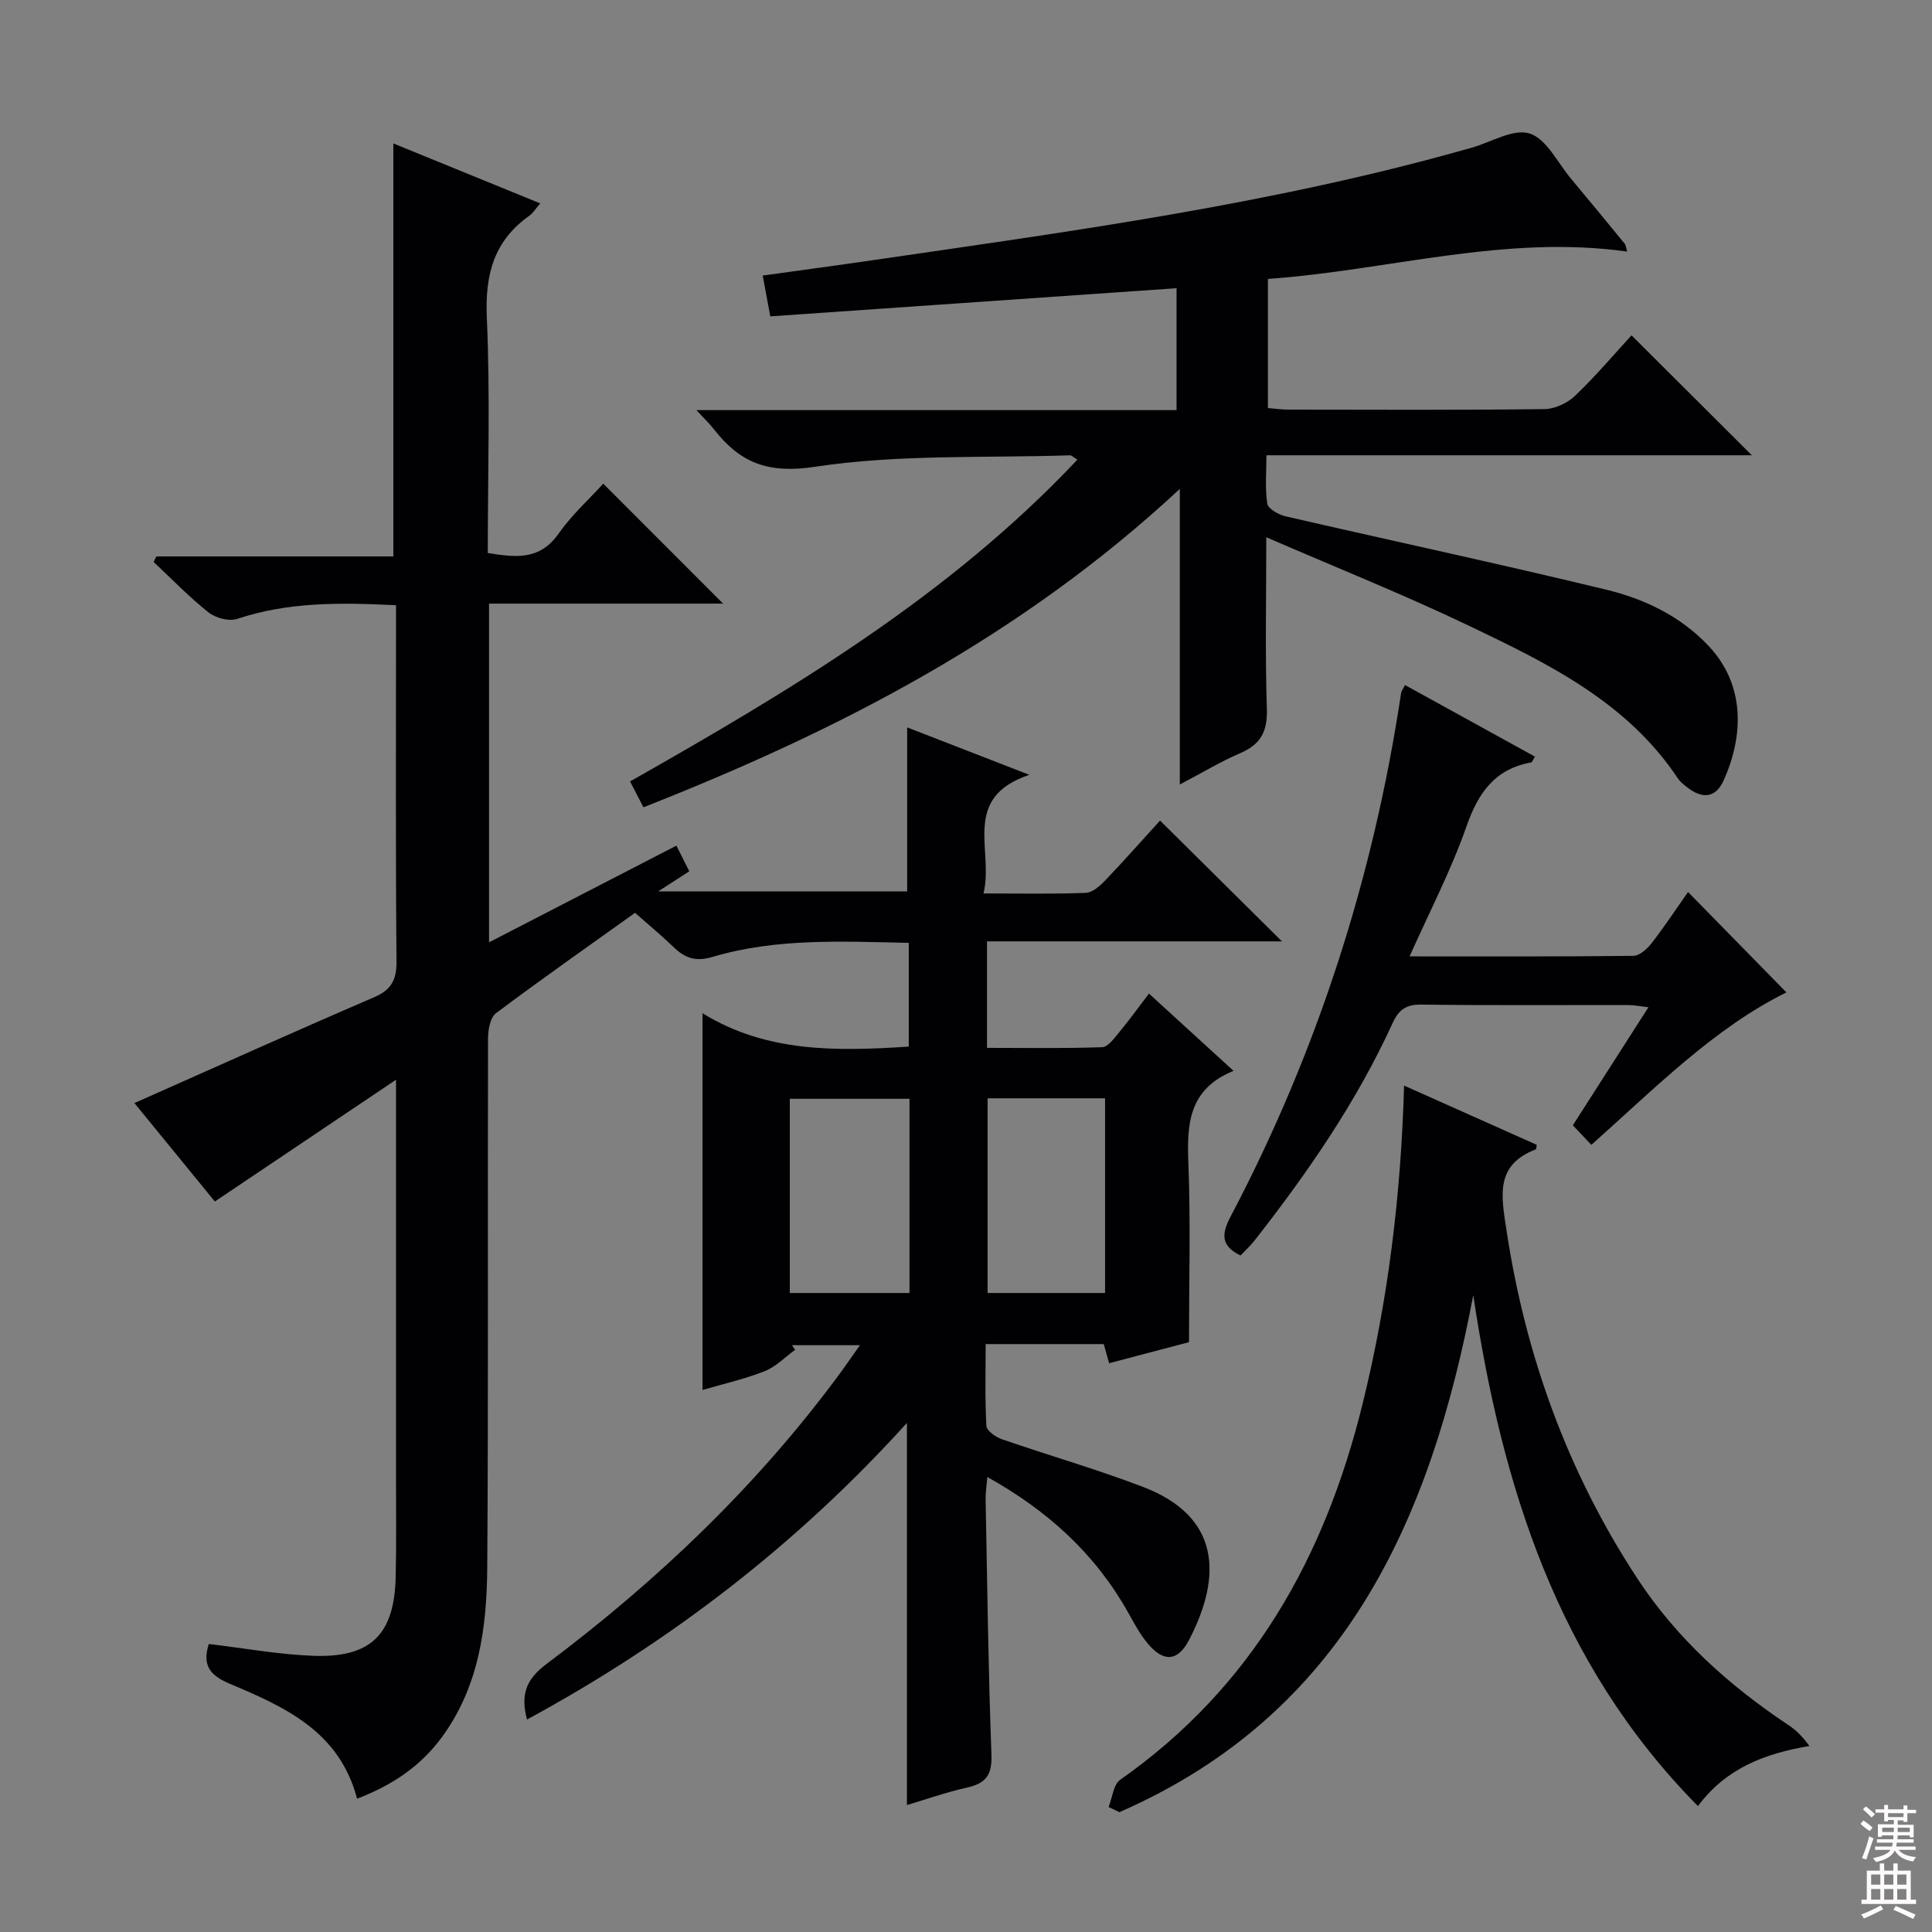 <svg enable-background="new 0 0 400 400" viewBox="0 0 400 400" xmlns="http://www.w3.org/2000/svg"><rect x="0" y="0" width="400" height="400" fill="#808080" stroke="none"/><g fill="#010103"><path d="m43.23 340.37c7.5.89 14.56 2.19 21.65 2.45 11.93.43 16.77-4.43 17.04-16.31.16-6.83.07-13.66.07-20.5.01-26.99 0-53.97 0-82.46-12.91 8.67-24.96 16.77-37.51 25.21-5.32-6.51-11.18-13.68-16.65-20.38 16.62-7.37 33.05-14.78 49.6-21.9 3.66-1.57 4.7-3.64 4.66-7.52-.2-22.83-.1-45.66-.1-68.49 0-1.62 0-3.25 0-5.16-11.42-.57-22.26-.73-32.9 2.83-1.68.56-4.46-.19-5.93-1.36-4.02-3.19-7.6-6.92-11.35-10.43.19-.38.37-.76.56-1.15h49.07c0-28.64 0-56.7 0-85.5 10.03 4.09 20.05 8.18 30.41 12.41-.97 1.12-1.49 2.01-2.25 2.55-7.37 5.21-9.2 12.22-8.81 21.09.72 16.12.2 32.3.2 48.75 5.61.88 10.69 1.63 14.63-3.98 2.75-3.91 6.38-7.2 9.28-10.38 8.33 8.34 16.5 16.52 24.81 24.83-15.85 0-32.03 0-48.46 0v70.13c12.91-6.66 25.55-13.18 38.79-20.02.92 1.82 1.75 3.48 2.67 5.31-2.07 1.34-3.87 2.5-6.43 4.16h51.54c0-11.11 0-22.32 0-33.95 7.86 3.05 15.98 6.2 25.29 9.82-14.23 4.78-7.28 15.63-9.49 24.56 7.63 0 14.4.14 21.17-.12 1.36-.05 2.89-1.39 3.96-2.5 4-4.19 7.84-8.53 11.43-12.47 8.47 8.4 16.72 16.58 25.23 25.01-20.15 0-40.47 0-61.06 0v22.05c7.99 0 15.92.14 23.84-.14 1.22-.04 2.52-1.87 3.52-3.08 2.02-2.42 3.86-4.99 6.17-8.02 5.75 5.26 11.33 10.35 17.51 16-9.32 3.79-9.67 11.03-9.35 19.12.48 12.14.13 24.3.13 37.05-5.45 1.43-10.83 2.85-16.54 4.36-.39-1.39-.72-2.56-1.11-3.96-7.88 0-15.83 0-24.45 0 0 5.75-.16 11.35.15 16.94.06 1 1.92 2.31 3.19 2.75 9.71 3.36 19.61 6.2 29.2 9.86 16.11 6.15 16.44 18.54 9.55 31.74-2.34 4.49-5.32 4.58-8.56.67-1.58-1.9-2.78-4.14-3.99-6.31-6.77-12.11-16.55-21.09-29.19-28.13-.15 1.84-.38 3.21-.36 4.57.34 17.64.55 35.29 1.21 52.92.16 4.21-1.17 5.94-5.06 6.81-4.35.97-8.57 2.47-12.44 3.62 0-26.17 0-52.22 0-79.12-22.81 25.2-49.06 45.36-78.66 61.41-1.35-5.09-.23-8.29 3.96-11.44 23.16-17.36 43.95-37.2 61.13-60.63 1.17-1.6 2.29-3.25 3.84-5.43-5.06 0-9.56 0-14.07 0 .22.32.44.64.66.95-2.09 1.51-3.99 3.51-6.32 4.43-4.14 1.64-8.54 2.62-12.86 3.89 0-25.67 0-51.2 0-78 13.24 8.17 27.71 7.88 42.7 6.91 0-7 0-14.03 0-21.48-13.74-.28-27.38-1.03-40.64 2.91-3.4 1.01-5.62.3-7.95-1.94-2.51-2.42-5.2-4.64-8.08-7.19-9.71 6.95-19.37 13.72-28.8 20.79-1.2.9-1.63 3.44-1.64 5.22-.09 36.49.09 72.99-.16 109.48-.09 12.36-1.67 24.57-9.31 35.07-4.44 6.11-10.35 10.06-17.64 12.85-3.68-14.03-15.12-19.06-26.48-23.85-4.26-1.79-5.53-4.05-4.22-8.18zm145.07-112.88c-8.71 0-16.78 0-24.78 0v40.21h24.78c0-13.56 0-26.81 0-40.21zm40.49-.1c-8.49 0-16.4 0-24.32 0v40.31h24.32c0-13.54 0-26.79 0-40.31z"/><path d="m362.7 94.26c-33.46 0-66.59 0-100.5 0 0 3.53-.32 6.84.18 10.02.17 1.06 2.32 2.28 3.76 2.61 22.12 5.1 44.33 9.85 66.39 15.19 7.93 1.92 15.37 5.46 21.19 11.62 7.77 8.23 7.2 18.86 3.15 27.86-1.65 3.68-4.45 3.95-7.68 1.35-.65-.52-1.34-1.06-1.79-1.73-10.56-15.89-27-23.85-43.36-31.67-13.43-6.42-27.29-11.96-41.87-18.28 0 12.67-.25 24.1.12 35.52.15 4.64-1.24 7.35-5.48 9.17-4.09 1.76-7.93 4.08-12.54 6.5 0-20.16 0-39.83 0-61.2-32.92 30.63-70.75 50.07-111.05 65.92-.93-1.79-1.75-3.37-2.77-5.35 33.34-18.92 66-38.36 92.61-66.62-.79-.47-1.18-.91-1.56-.9-17.61.58-35.44-.25-52.74 2.37-9.85 1.49-15.55-.85-20.96-7.78-.88-1.13-1.94-2.13-3.62-3.95h99.41c0-8.59 0-16.66 0-25.24-27.99 1.94-55.91 3.87-84.11 5.83-.55-2.93-.99-5.32-1.57-8.45 7.55-1.05 15.03-2.05 22.5-3.14 41.38-6.02 82.84-11.62 123.21-23.03.32-.09.64-.17.96-.26 4.09-1.15 8.74-4.06 12.12-2.98 3.5 1.12 5.8 6.07 8.58 9.38 3.74 4.47 7.43 8.97 11.13 13.48.18.22.19.59.48 1.59-25.31-3.58-49.44 3.89-74.38 5.66v26.73c1.44.12 2.87.33 4.3.33 17.66.02 35.33.11 52.99-.11 2.15-.03 4.75-1.26 6.33-2.78 4.29-4.11 8.15-8.68 11.66-12.49 8.32 8.3 16.4 16.35 24.91 24.83z"/><path d="m229.52 374.12c.78-1.93 1-4.66 2.43-5.66 27.31-19.16 42.32-45.99 50.16-77.8 5.27-21.41 7.94-43.06 8.59-65.9 9.51 4.25 18.49 8.25 27.46 12.26-.09.46-.08.9-.2.95-8.48 3.24-7.13 9.64-6.07 16.67 3.94 26.02 12.67 50.17 27.11 72.18 8.15 12.43 19.01 22.18 31.34 30.38 1.54 1.02 2.87 2.36 4.28 4.29-9.19 1.55-17.24 4.58-23.08 12.44-29.11-29.45-40.58-66.3-46.52-105.78-8.82 46.71-26.77 86.72-73.26 107.04-.74-.36-1.49-.72-2.24-1.07z"/><path d="m329.47 237.03c-1.29-1.36-2.41-2.54-3.83-4.05 5.15-8.05 10.23-15.97 15.65-24.44-1.68-.19-2.88-.44-4.07-.45-14.32-.03-28.64.09-42.96-.1-3.18-.04-4.68 1.08-5.95 3.86-7.45 16.29-17.55 30.92-28.55 44.96-.91 1.16-2.01 2.16-2.93 3.13-4.15-2.04-3.92-4.5-2.03-8.1 17.94-34.08 29.56-70.25 35.28-108.33.07-.44.39-.83.81-1.68 9.05 4.98 17.96 9.89 26.9 14.82-.46.74-.58 1.17-.77 1.2-7.54 1.36-10.98 6.3-13.42 13.29-3.15 9.01-7.61 17.57-11.76 26.87 15.78 0 31.04.06 46.3-.11 1.28-.01 2.86-1.41 3.77-2.57 2.73-3.53 5.2-7.26 7.58-10.65 6.87 7.01 13.55 13.84 20.37 20.79-14.88 7.32-27.12 19.75-40.39 31.56z"/></g><path d="m385.2 377.6.6-.7c.6.4 1.3.9 1.9 1.5l-.6.7c-.8-.5-1.4-1-1.9-1.5zm.3 7.1c.6-1.4 1.1-2.9 1.5-4.5.3.1.6.3.9.4-.5 1.4-1 2.9-1.5 4.4zm.2-10.1.6-.6c.7.5 1.3 1.1 1.9 1.6l-.7.7c-.6-.6-1.2-1.2-1.8-1.7zm8.4-.8h.8v.9h1.8v.7h-1.8v1.8h-.8v-.3h-1.2v.9h3.3v2.6h-.8v-.4h-2.5c0 .3 0 .6-.1.8h3.4v.7h-3.5c0 .3-.1.6-.1.8h4v.7h-3.5c.7.9 1.9 1.3 3.6 1.5-.2.2-.4.5-.6.9-1.9-.3-3.2-1.1-3.8-2.3-.5 1.1-1.8 2-3.9 2.4-.2-.3-.4-.5-.6-.8 1.9-.4 3.1-.9 3.6-1.7h-3.2v-.7h3.5c.1-.2.1-.5.2-.8h-3.3v-.7h3.4c0-.2 0-.5 0-.8h-2.4v.3h-.8v-2.6h3.3v-.9h-1.2v.3h-.8v-1.8h-1.8v-.7h1.8v-.9h.8v.9h3.2zm-4.4 5.5h2.4c0-.3 0-.6 0-.9h-2.4zm1.2-3.1h3.2v-.8h-3.2zm4.4 2.2h-2.4v.9h2.5v-.9z" fill="#fcfafa"/><path d="m389.2 385.8h.9v1.5h1.9v-1.5h.9v1.5h2.7v6h1.1v.9h-11.3v-.9h1.1v-6h2.7zm.2 8.7.5.8c-1.2.6-2.5 1.3-4 1.9-.2-.3-.3-.6-.6-.8 1.6-.6 3-1.3 4.1-1.9zm-2-4.3h1.9v-2.1h-1.9zm0 3.1h1.9v-2.2h-1.9zm2.7-3.1h1.9v-2.1h-1.9zm0 3.1h1.9v-2.2h-1.9zm2.4 1.3c1.4.6 2.7 1.2 4.1 1.8l-.5.9c-1.5-.7-2.8-1.4-4.1-1.9zm2.2-6.5h-1.9v2.1h1.9zm-1.9 5.2h1.9v-2.2h-1.9z" fill="#fcfafa"/></svg>
